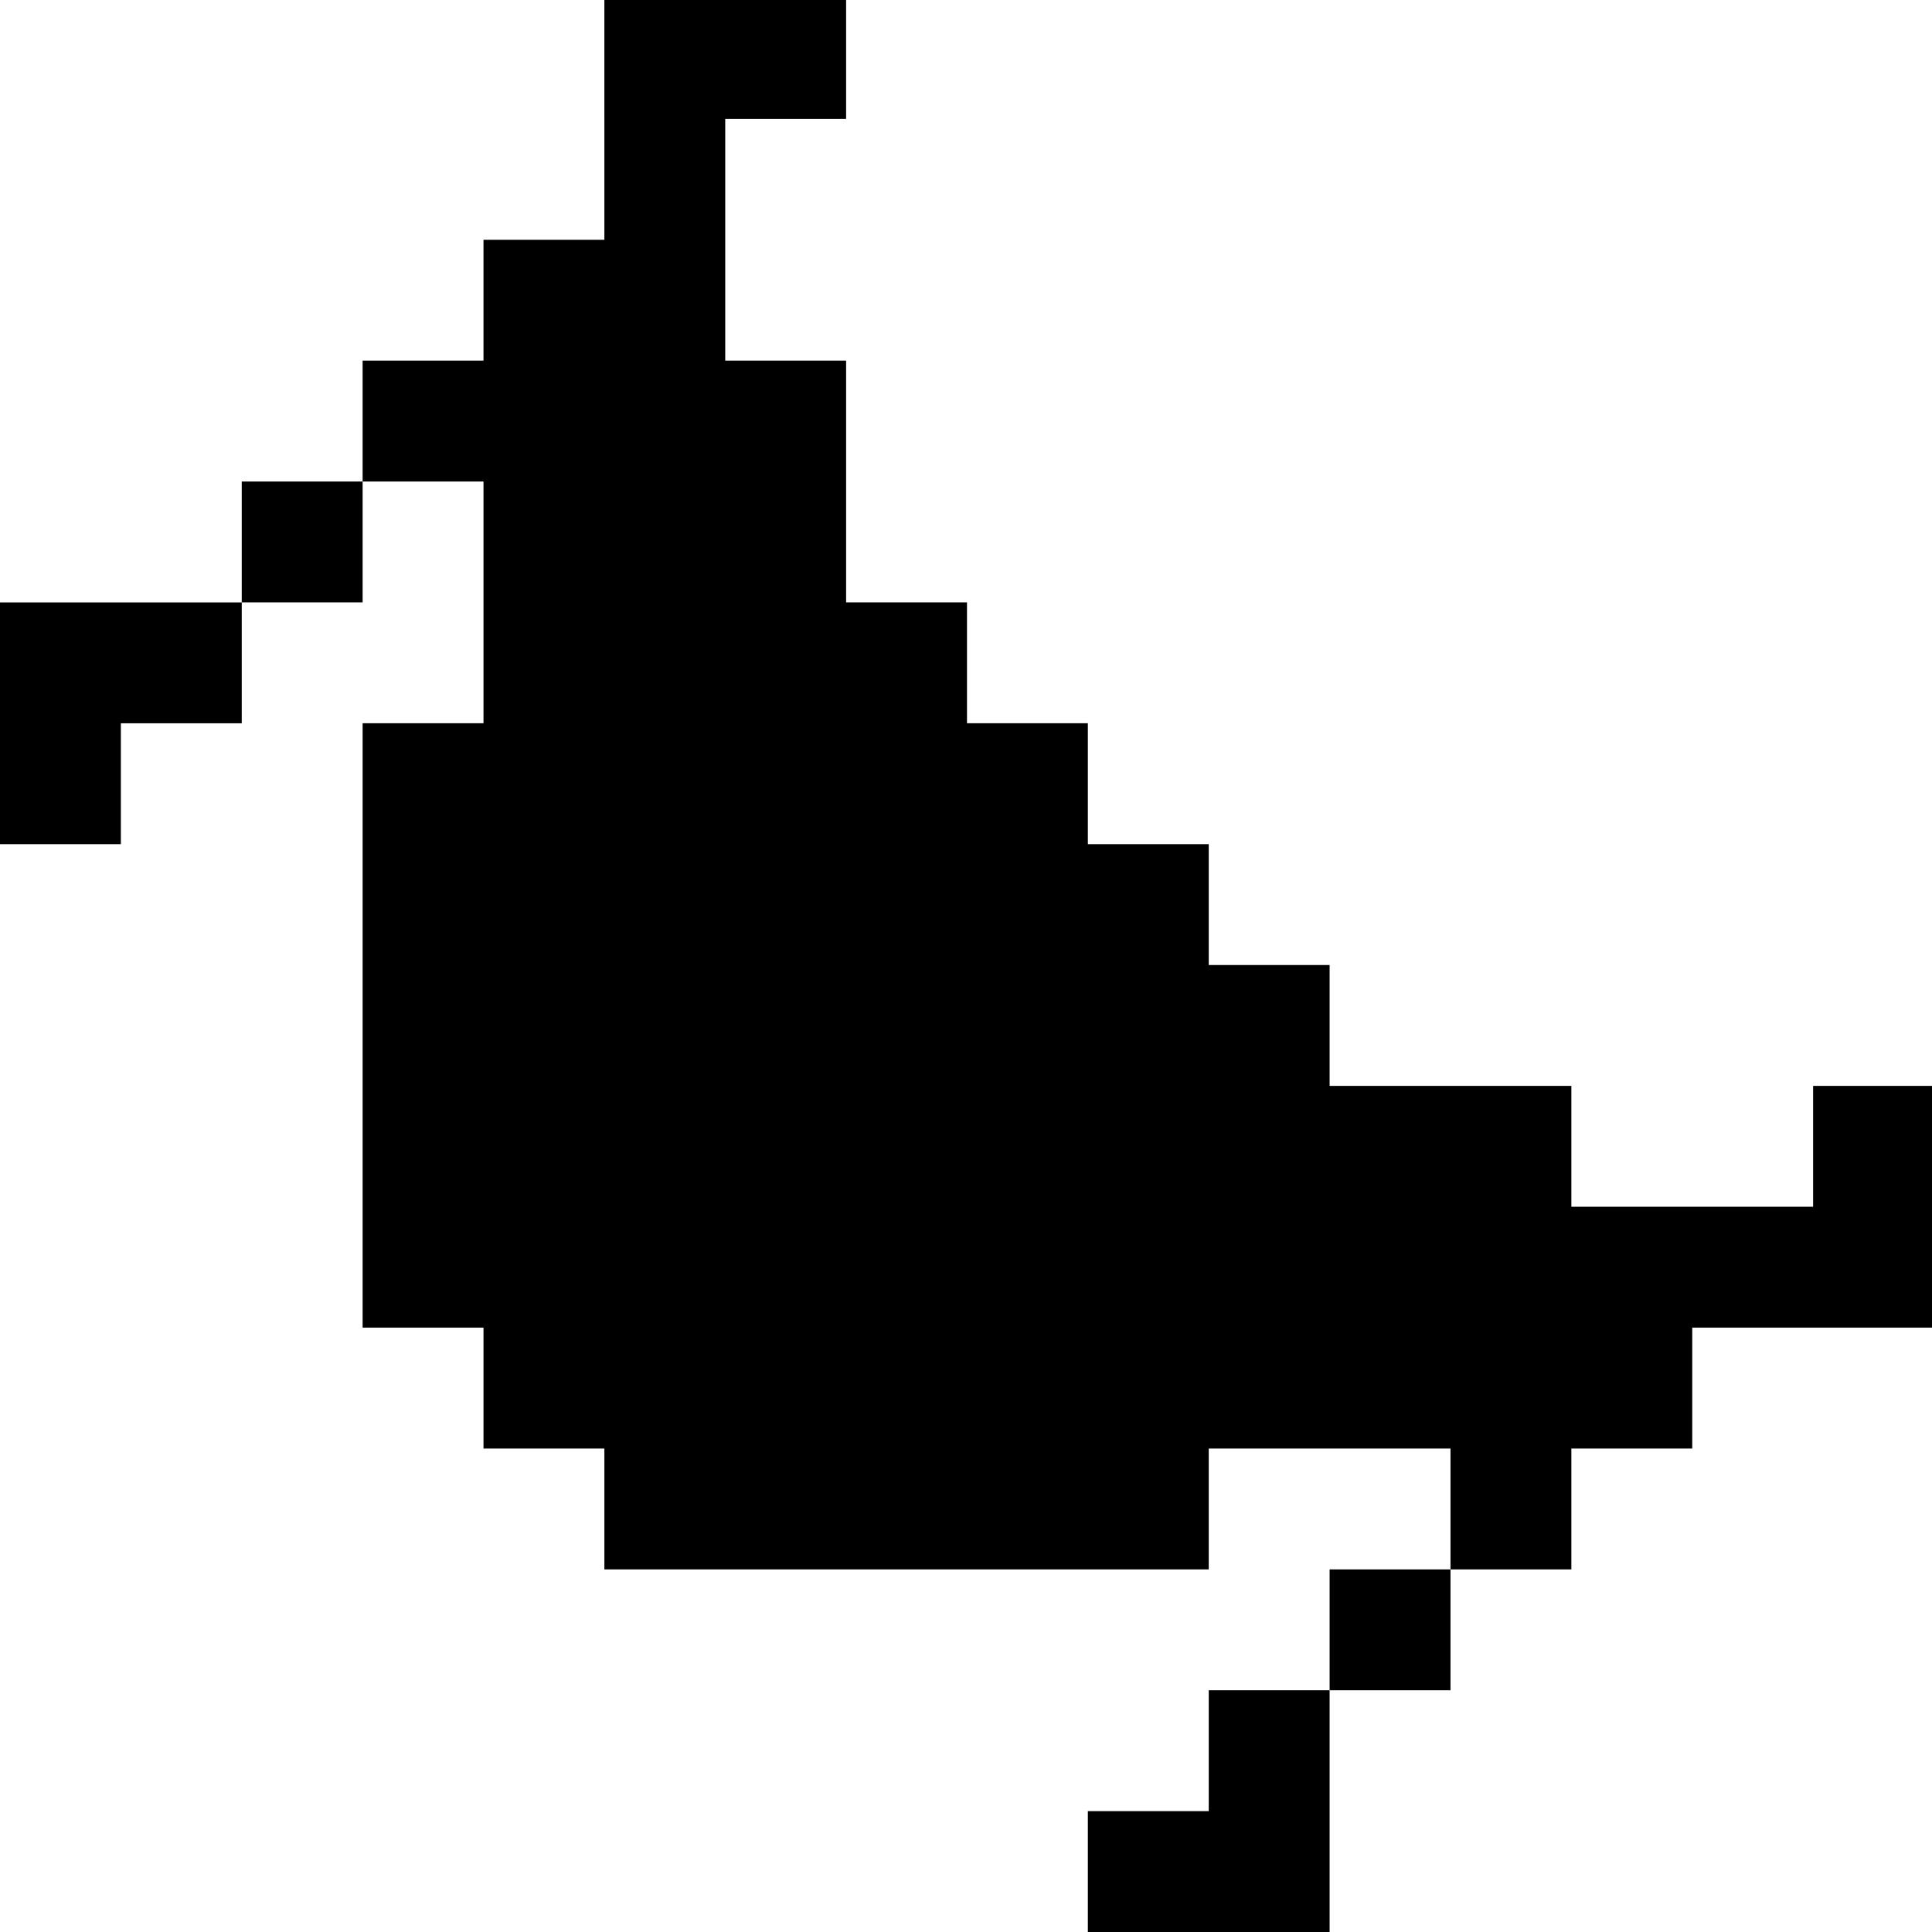 <?xml version="1.0" standalone="no"?>
<!DOCTYPE svg PUBLIC "-//W3C//DTD SVG 20010904//EN"
 "http://www.w3.org/TR/2001/REC-SVG-20010904/DTD/svg10.dtd">
<svg version="1.0" xmlns="http://www.w3.org/2000/svg"
 width="468pt" height="468pt" viewBox="0 0 468 468"
 preserveAspectRatio="xMidYMid meet">
<g transform="translate(0,468) scale(0.366,-0.366)"
fill="#000000" stroke="none">
<path d="M400 1200 l0 -80 -40 0 -40 0 0 -40 0 -40 -40 0 -40 0 0 -40 0 -40
-40 0 -40 0 0 -40 0 -40 -80 0 -80 0 0 -80 0 -80 40 0 40 0 0 40 0 40 40 0 40
0 0 40 0 40 40 0 40 0 0 40 0 40 40 0 40 0 0 -80 0 -80 -40 0 -40 0 0 -200 0
-200 40 0 40 0 0 -40 0 -40 40 0 40 0 0 -40 0 -40 200 0 200 0 0 40 0 40 80 0
80 0 0 -40 0 -40 -40 0 -40 0 0 -40 0 -40 -40 0 -40 0 0 -40 0 -40 -40 0 -40
0 0 -40 0 -40 80 0 80 0 0 80 0 80 40 0 40 0 0 40 0 40 40 0 40 0 0 40 0 40
40 0 40 0 0 40 0 40 80 0 80 0 0 80 0 80 -40 0 -40 0 0 -40 0 -40 -80 0 -80 0
0 40 0 40 -80 0 -80 0 0 40 0 40 -40 0 -40 0 0 40 0 40 -40 0 -40 0 0 40 0 40
-40 0 -40 0 0 40 0 40 -40 0 -40 0 0 80 0 80 -40 0 -40 0 0 80 0 80 40 0 40 0
0 40 0 40 -80 0 -80 0 0 -80z"/>
</g>
</svg>
